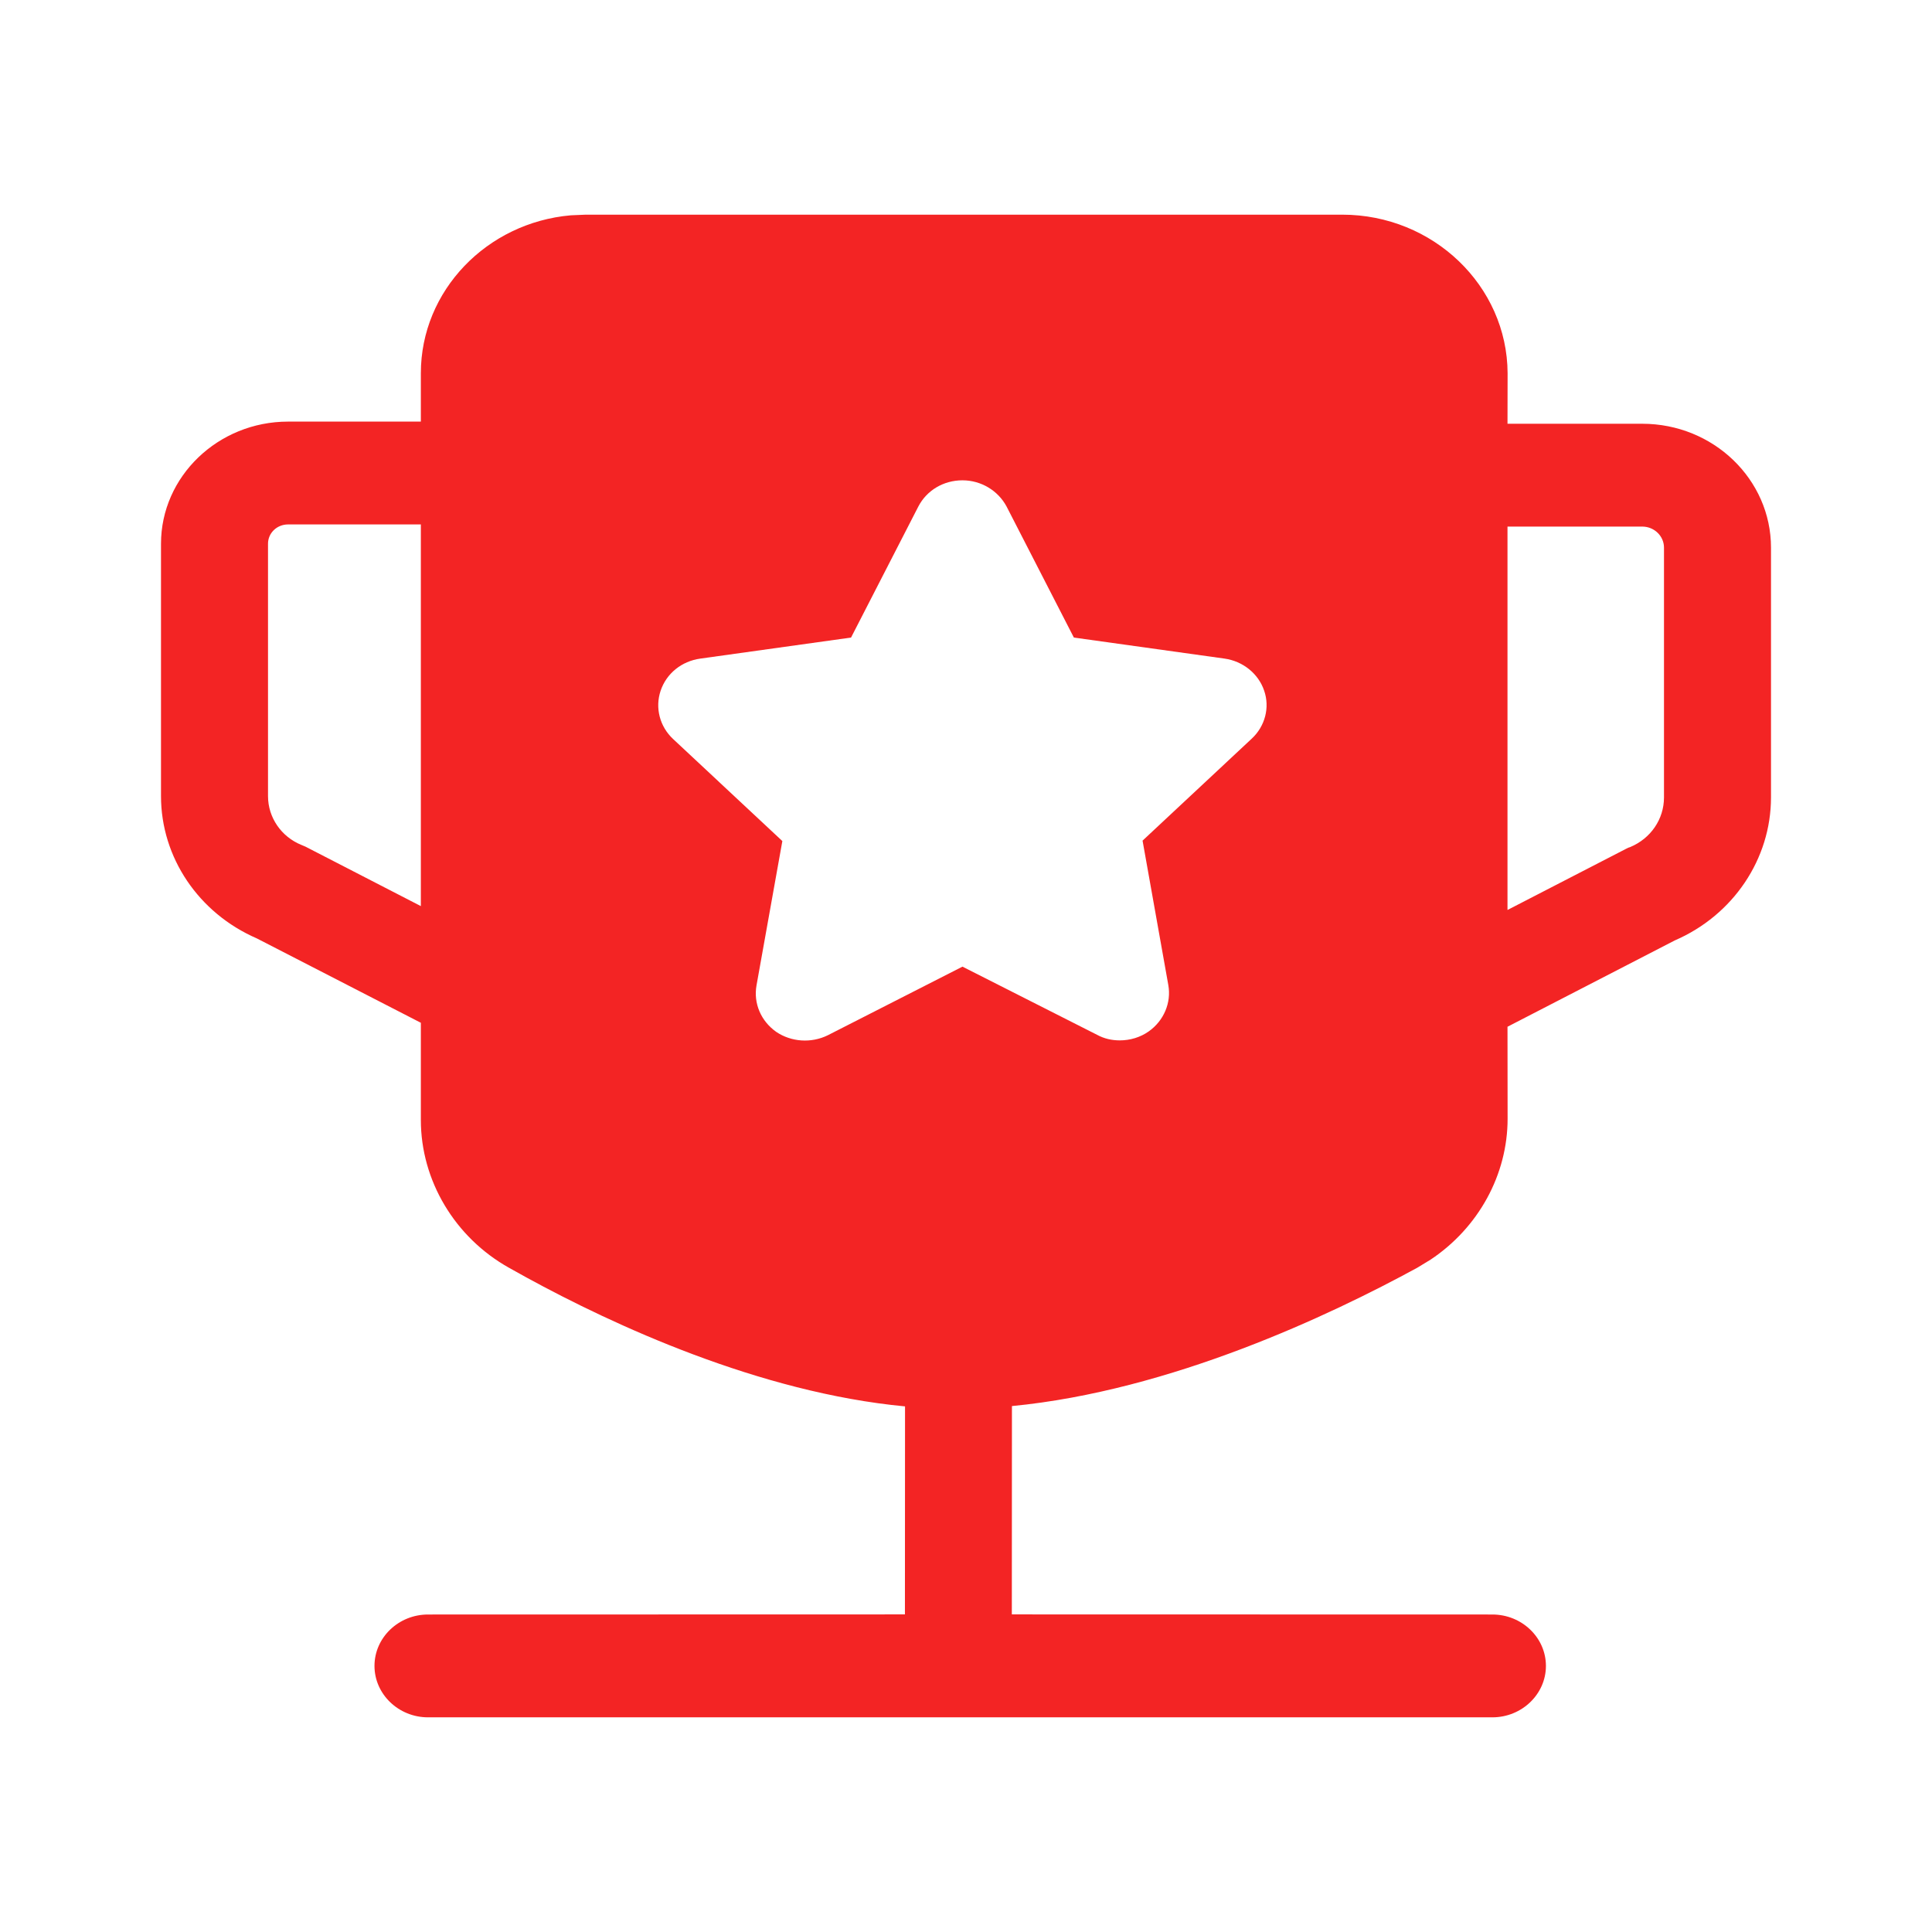 <?xml version="1.0" encoding="UTF-8"?>
<svg width="18px" height="18px" viewBox="0 0 18 18" version="1.1" xmlns="http://www.w3.org/2000/svg" xmlns:xlink="http://www.w3.org/1999/xlink">
    <title>切片</title>
    <g id="页面-1" stroke="none" stroke-width="1" fill="none" fill-rule="evenodd">
        <g id="导航状态" transform="translate(-263, -410)" fill="#F32424">
            <g id="icon/总结/已选" transform="translate(263, 410)">
                <path d="M12.505,2 C13.352,2 14.042,2.663 14.046,3.477 L14.046,3.477 L14.045,3.948 L15.3,3.948 C15.964,3.948 16.5,4.467 16.5,5.102 L16.5,7.429 C16.5,8.004 16.147,8.527 15.603,8.762 L14.045,9.566 L14.046,10.423 C14.046,10.946 13.773,11.44 13.328,11.736 L13.203,11.812 C12.396,12.252 10.91,12.957 9.428,13.1 L9.427,15.041 L13.904,15.042 C14.179,15.042 14.403,15.257 14.403,15.521 C14.403,15.784 14.179,16 13.904,16 L3.988,16 C3.713,16 3.489,15.784 3.489,15.521 C3.489,15.257 3.713,15.042 3.988,15.042 L8.431,15.041 L8.432,13.103 C7.076,12.975 5.715,12.345 4.905,11.902 L4.743,11.812 C4.237,11.529 3.921,10.998 3.921,10.435 L3.921,10.435 L3.921,9.529 L2.393,8.743 C1.849,8.507 1.5,7.988 1.5,7.417 L1.5,5.066 C1.5,4.439 2.032,3.928 2.684,3.928 L3.921,3.928 L3.921,3.477 C3.921,2.708 4.536,2.074 5.318,2.006 L5.458,2 Z M8.967,4.475 C8.792,4.475 8.635,4.567 8.556,4.719 L8.556,4.719 L7.929,5.94 L6.525,6.136 C6.35,6.16 6.209,6.275 6.155,6.435 C6.101,6.595 6.147,6.77 6.272,6.886 L6.272,6.886 L7.289,7.836 L7.048,9.182 C7.019,9.349 7.09,9.513 7.231,9.613 C7.372,9.709 7.559,9.721 7.713,9.645 L7.713,9.645 L8.967,9.006 L10.221,9.641 C10.287,9.677 10.358,9.693 10.433,9.693 C10.528,9.693 10.624,9.665 10.703,9.609 C10.844,9.509 10.914,9.341 10.885,9.178 L10.885,9.178 L10.645,7.832 L11.662,6.882 C11.787,6.766 11.832,6.591 11.778,6.435 C11.724,6.275 11.579,6.16 11.409,6.136 L11.409,6.136 L10.005,5.94 L9.378,4.719 C9.299,4.571 9.141,4.475 8.967,4.475 Z M15.3,4.906 L14.045,4.906 L14.045,8.478 L15.15,7.908 C15.163,7.9 15.175,7.896 15.188,7.892 C15.379,7.812 15.503,7.633 15.503,7.429 L15.503,5.102 C15.503,4.994 15.412,4.906 15.3,4.906 Z M3.921,4.886 L2.684,4.886 C2.58,4.886 2.497,4.966 2.497,5.066 L2.497,7.417 C2.497,7.617 2.621,7.796 2.808,7.872 C2.821,7.876 2.833,7.884 2.846,7.888 L3.921,8.442 L3.921,4.886 Z" id="形状结合"></path>
            </g>
        </g>
    </g>
</svg>